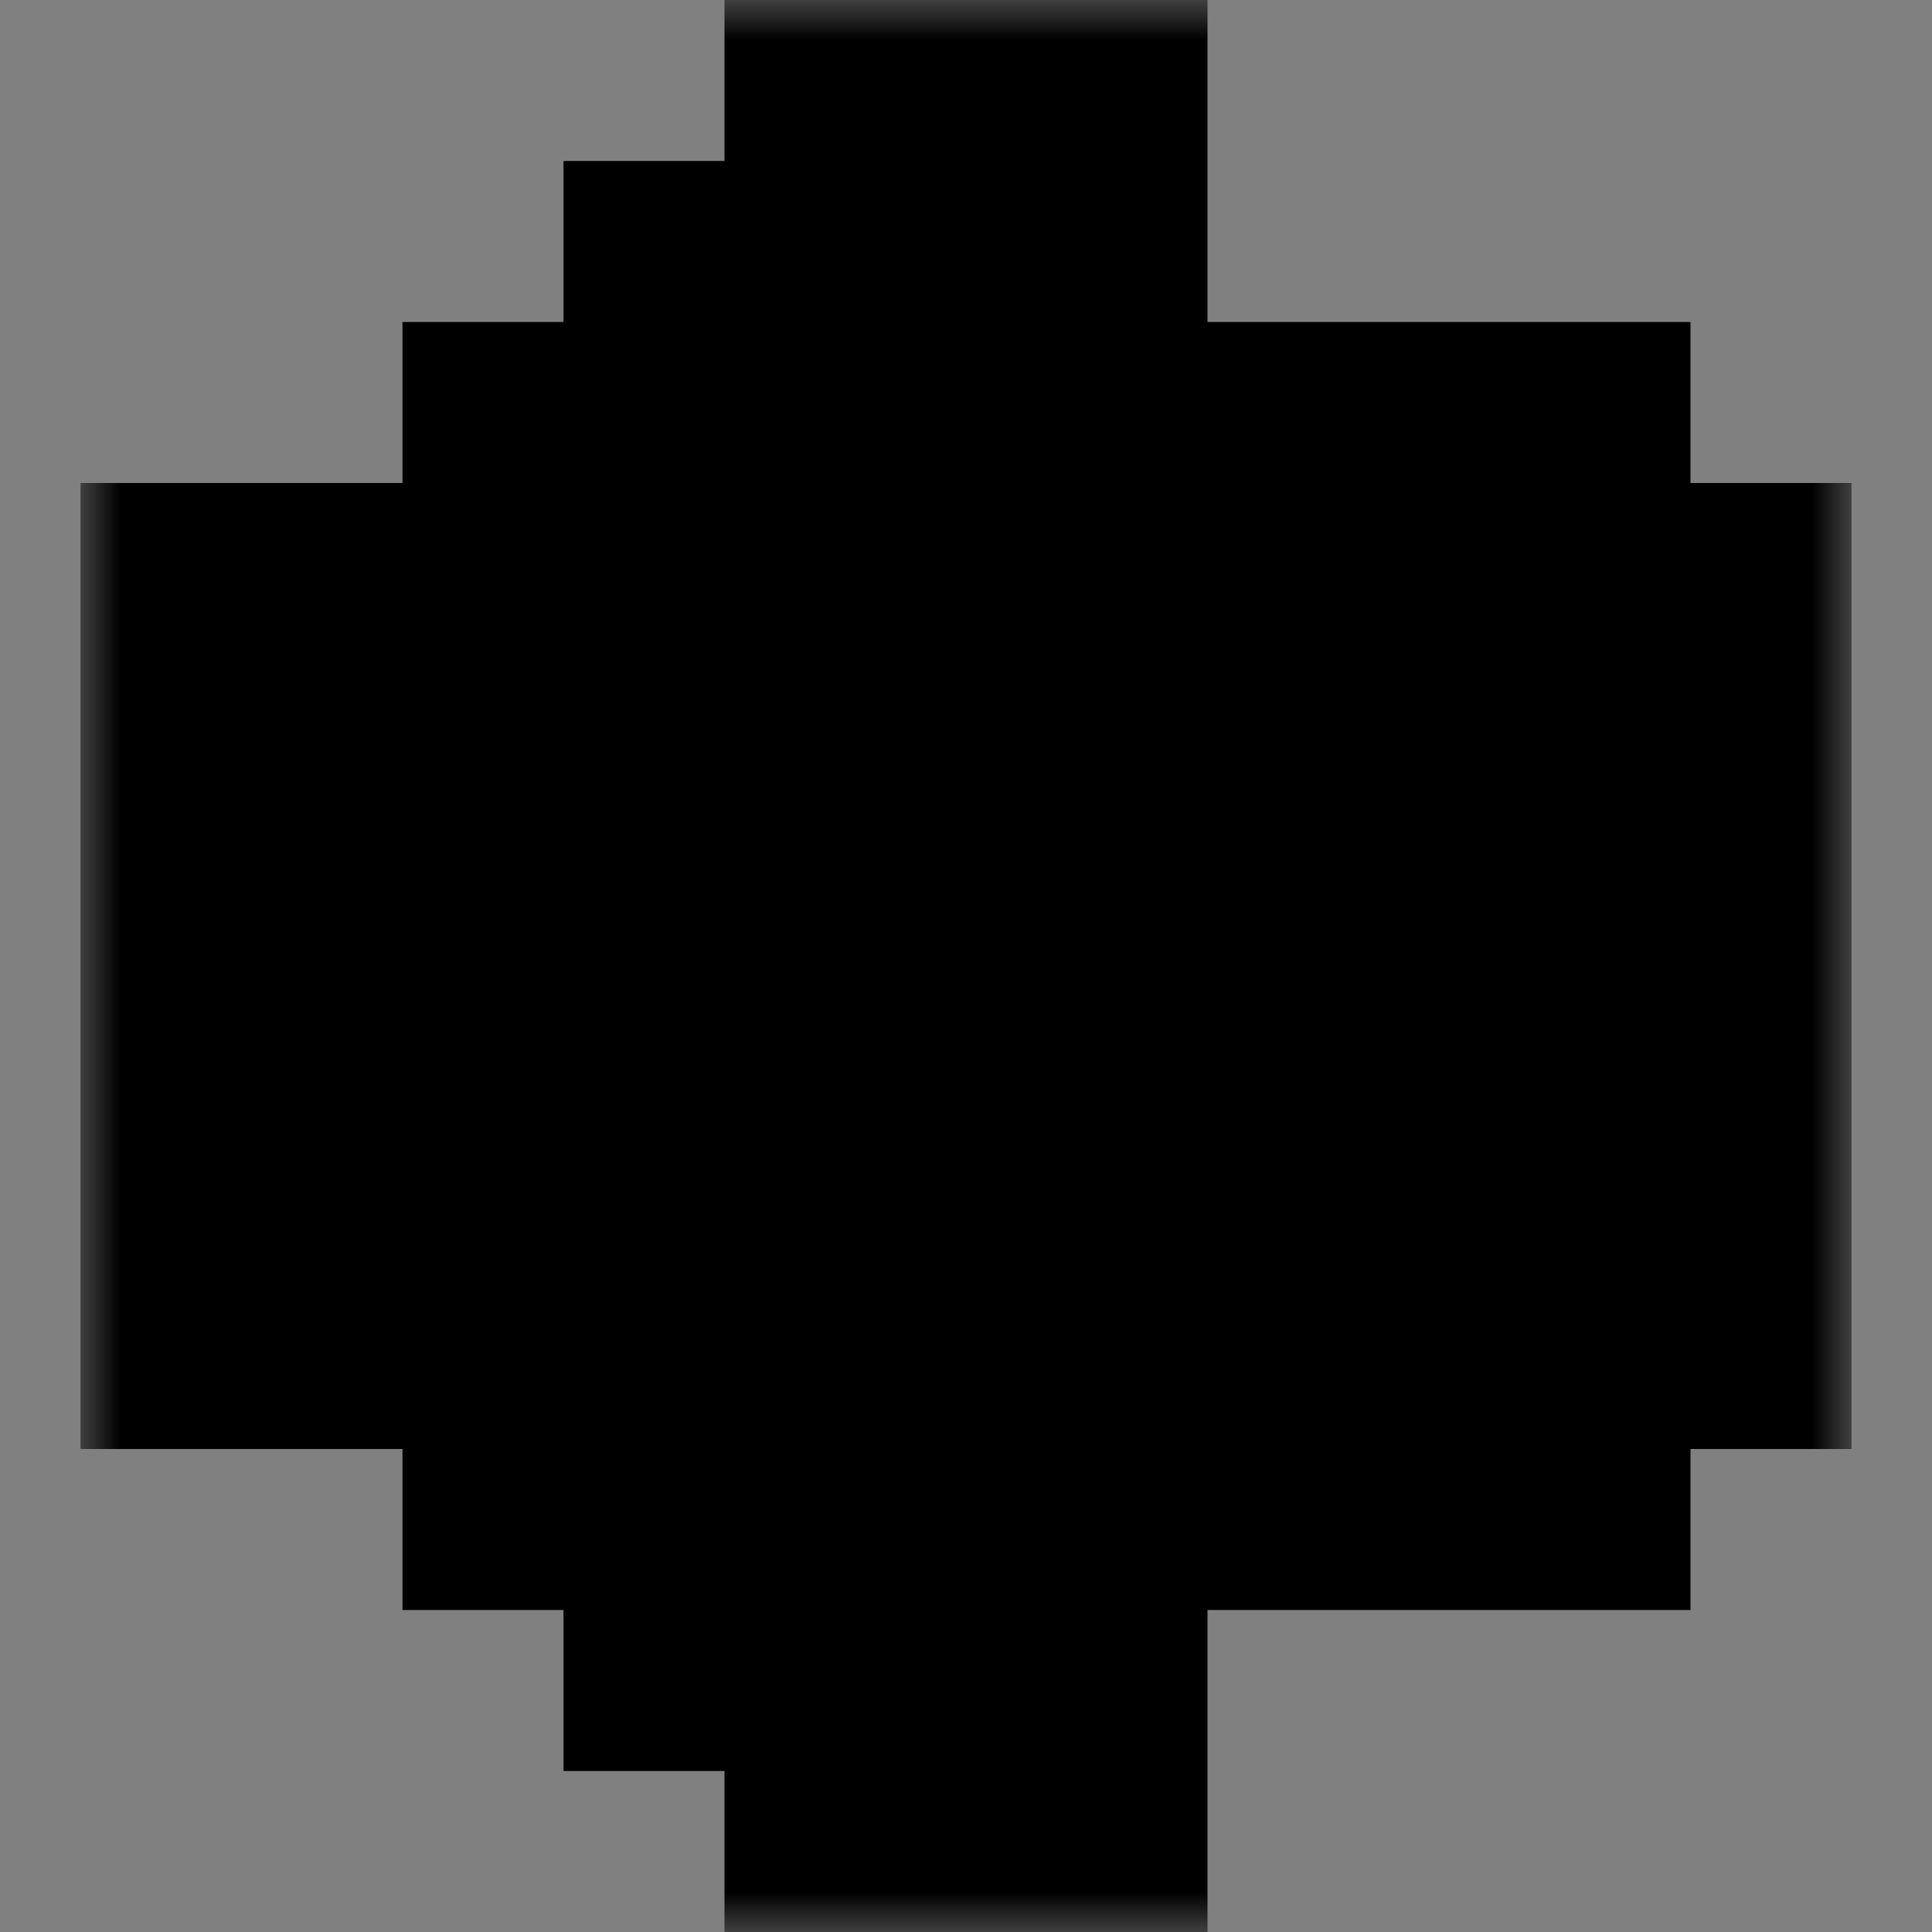 <svg xmlns="http://www.w3.org/2000/svg" width="24" height="24" fill="none" viewBox="0 0 24 24"><rect x="0" y="0" width="24" height="24" fill="#808080" stroke="none"/><mask id="path-1-outside-1_1_1797" width="22" height="24" x="1" y="0" fill="#000" maskUnits="userSpaceOnUse"><rect width="22" height="24" x="1" fill="#fff"/><path fill-rule="evenodd" d="M11 2H13V22H11V20H9V18H11V6H9V4H11V2ZM7 8V6H9V8H7ZM7 16H5H3V14V10V8H5H7V10H5V14H7V16ZM7 16V18H9V16H7ZM17 10H15V14H17V10ZM19 8H21V16H19V8ZM19 16V18H15V16H19ZM19 6V8H15V6H19Z" clip-rule="evenodd"/></mask><path fill="#fff" fill-rule="evenodd" d="M11 2H13V22H11V20H9V18H11V6H9V4H11V2ZM7 8V6H9V8H7ZM7 16H5H3V14V10V8H5H7V10H5V14H7V16ZM7 16V18H9V16H7ZM17 10H15V14H17V10ZM19 8H21V16H19V8ZM19 16V18H15V16H19ZM19 6V8H15V6H19Z" clip-rule="evenodd"/><path fill="#000" d="M13 2H15V0H13V2ZM11 2V0H9V2H11ZM13 22V24H15V22H13ZM11 22H9V24H11V22ZM11 20H13V18H11V20ZM9 20H7V22H9V20ZM11 18V20H13V18H11ZM11 6H13V4H11V6ZM9 4V2H7V4H9ZM11 4V6H13V4H11ZM7 6V4H5V6H7ZM9 8V10H11V8H9ZM3 16H1V18H3V16ZM3 8V6H1V8H3ZM7 10V12H9V10H7ZM5 10V8H3V10H5ZM5 14H3V16H5V14ZM7 14H9V12H7V14ZM7 18H5V20H7V18ZM9 16H11V14H9V16ZM15 10V8H13V10H15ZM17 10H19V8H17V10ZM15 14H13V16H15V14ZM17 14V16H19V14H17ZM21 8H23V6H21V8ZM21 16V18H23V16H21ZM19 18V20H21V18H19ZM15 18H13V20H15V18ZM15 16V14H13V16H15ZM19 6H21V4H19V6ZM15 8H13V10H15V8ZM15 6V4H13V6H15ZM13 0H11V4H13V0ZM15 22V2H11V22H15ZM11 24H13V20H11V24ZM9 20V22H13V20H9ZM9 22H11V18H9V22ZM7 18V20H11V18H7ZM11 16H9V20H11V16ZM9 6V18H13V6H9ZM9 8H11V4H9V8ZM7 4V6H11V4H7ZM11 2H9V6H11V2ZM9 2V4H13V2H9ZM5 6V8H9V6H5ZM9 4H7V8H9V4ZM11 8V6H7V8H11ZM7 10H9V6H7V10ZM5 18H7V14H5V18ZM3 18H5V14H3V18ZM1 14V16H5V14H1ZM1 10V14H5V10H1ZM1 8V10H5V8H1ZM5 6H3V10H5V6ZM7 6H5V10H7V6ZM9 10V8H5V10H9ZM5 12H7V8H5V12ZM7 14V10H3V14H7ZM7 12H5V16H7V12ZM9 16V14H5V16H9ZM5 16V18H9V16H5ZM7 20H9V16H7V20ZM11 18V16H7V18H11ZM9 14H7V18H9V14ZM15 12H17V8H15V12ZM17 14V10H13V14H17ZM17 12H15V16H17V12ZM15 10V14H19V10H15ZM21 6H19V10H21V6ZM23 16V8H19V16H23ZM19 18H21V14H19V18ZM17 8V16H21V8H17ZM17 16V18H21V16H17ZM19 16H15V20H19V16ZM17 18V16H13V18H17ZM15 18H19V14H15V18ZM21 8V6H17V8H21ZM15 10H19V6H15V10ZM13 6V8H17V6H13ZM19 4H15V8H19V4Z" mask="url(#path-1-outside-1_1_1797)"/></svg>
